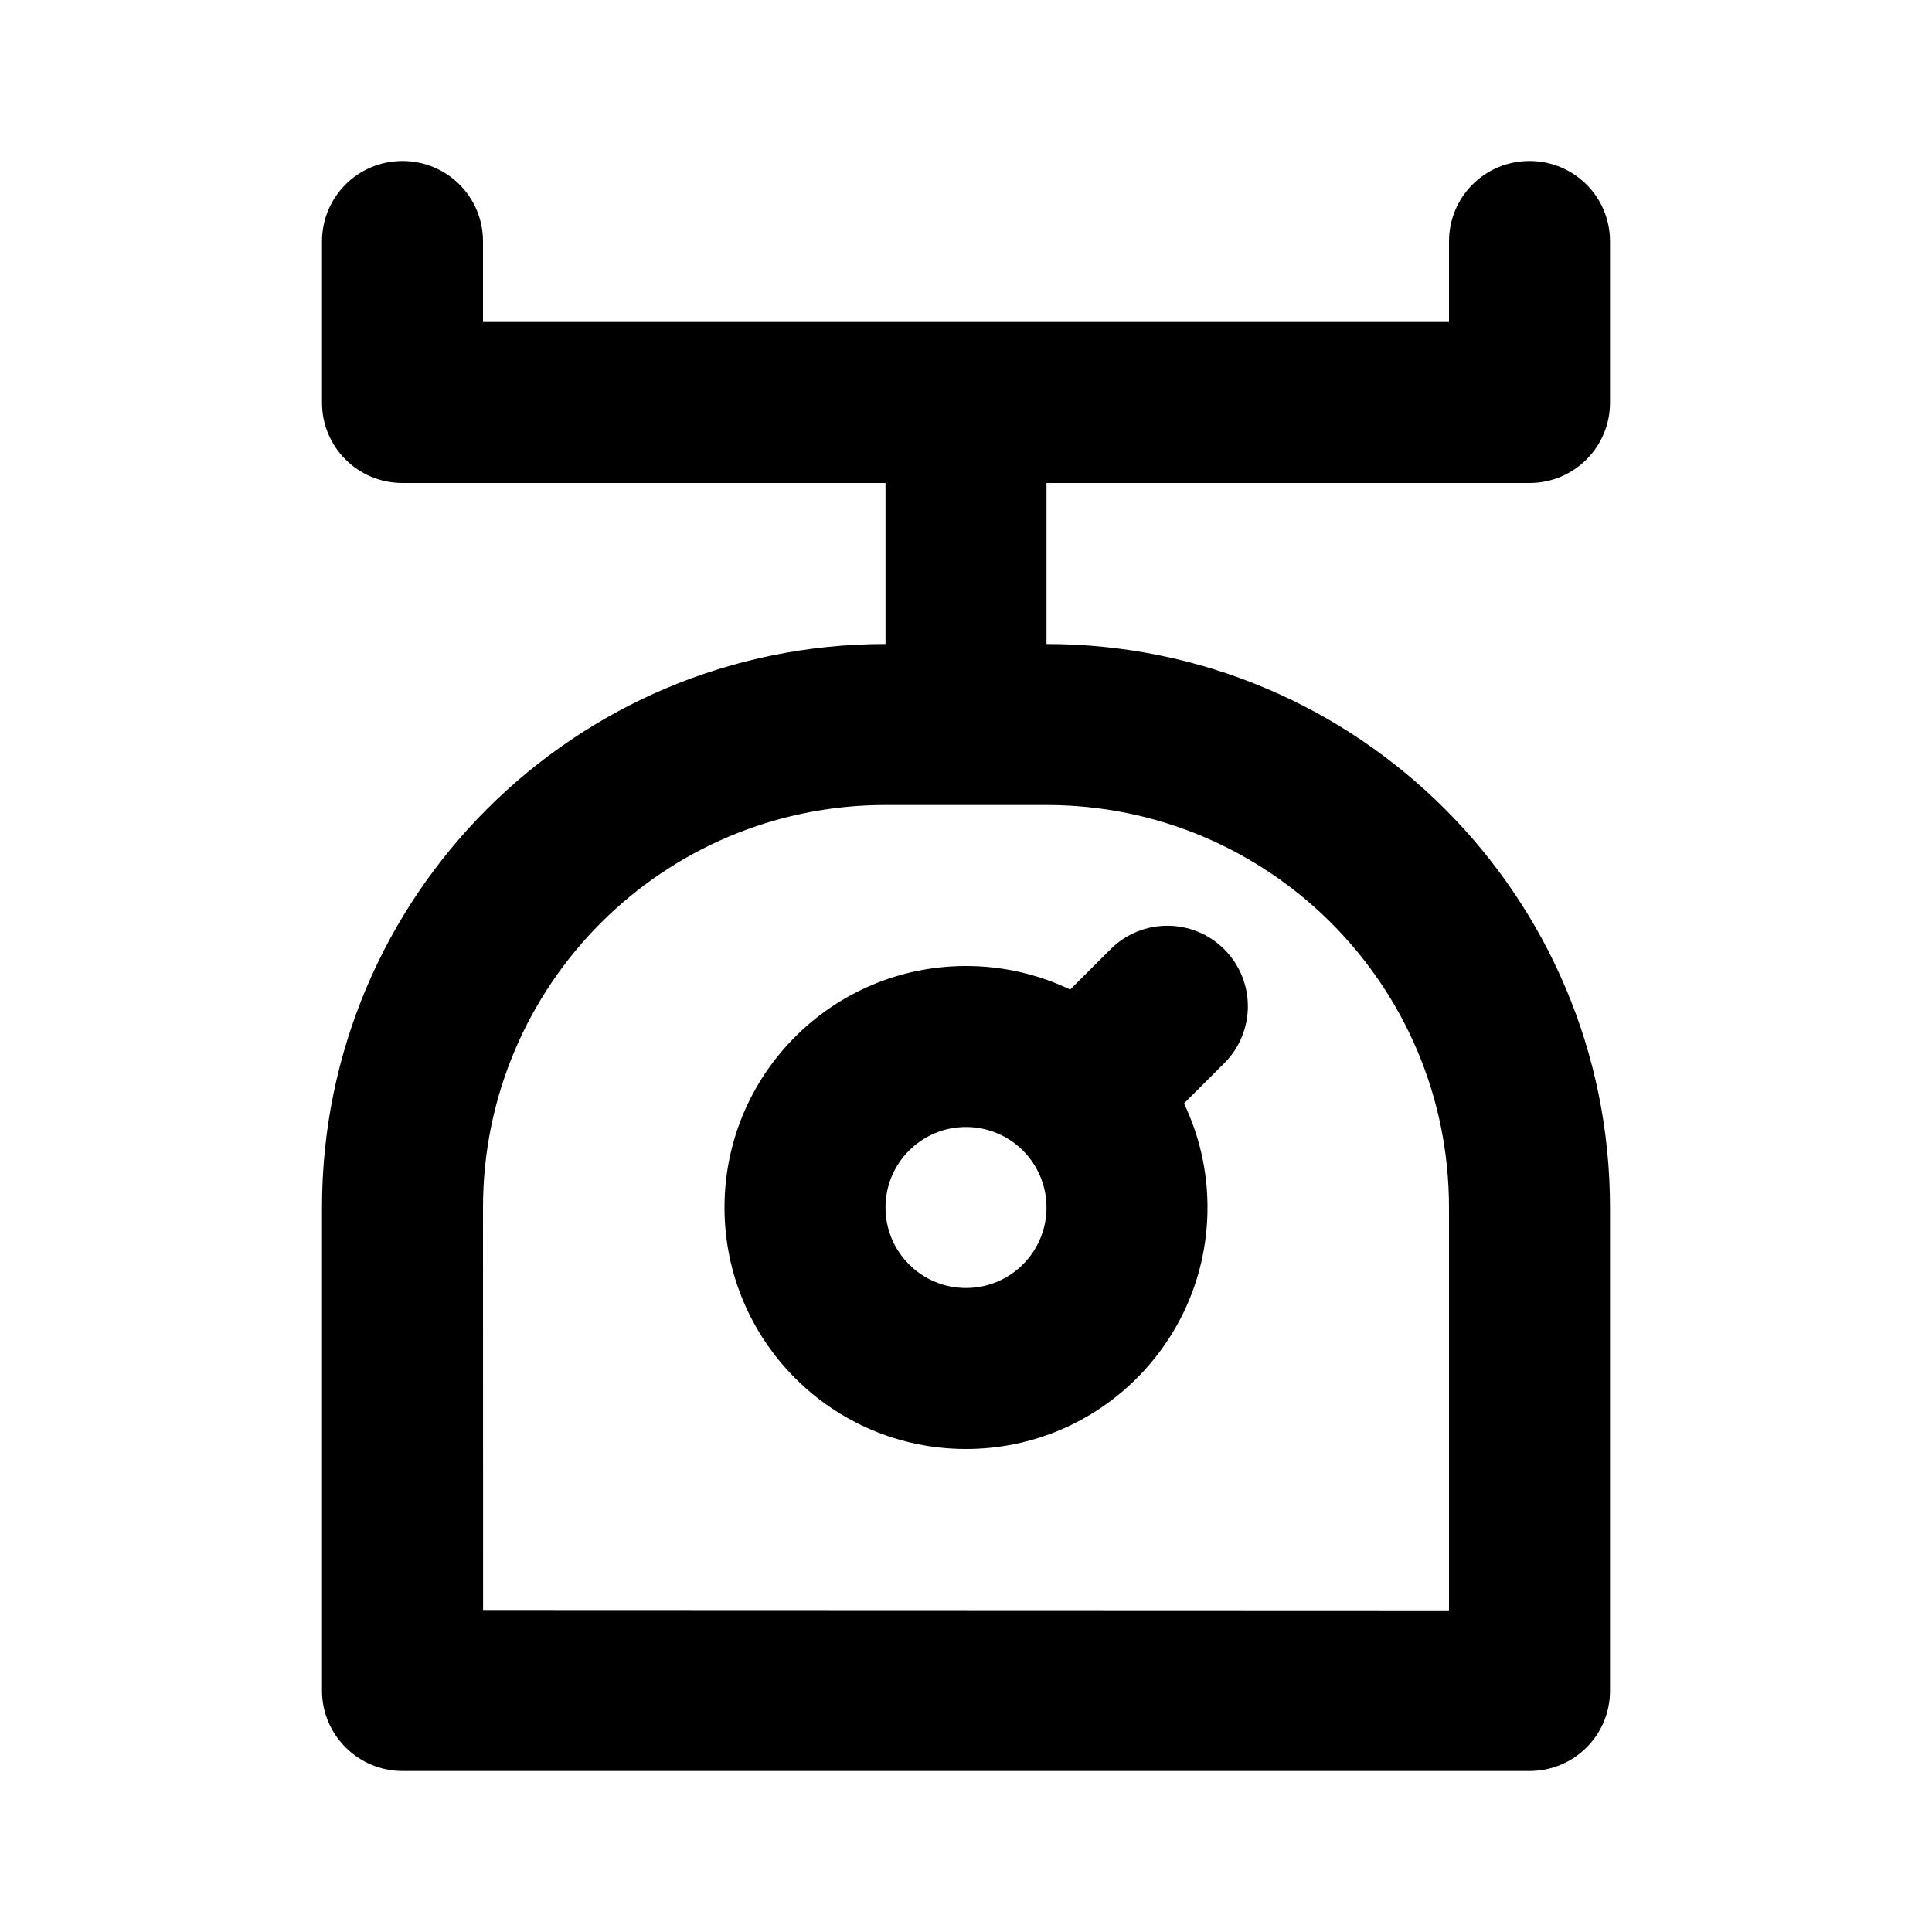 <?xml version="1.0" encoding="UTF-8"?>
<svg width="48px" height="48px" viewBox="0 0 48 48" version="1.1" xmlns="http://www.w3.org/2000/svg" xmlns:xlink="http://www.w3.org/1999/xlink">
    <!-- Generator: Sketch 43.2 (39069) - http://www.bohemiancoding.com/sketch -->
    <title>theicons.co/svg/home-06</title>
    <desc>Created with Sketch.</desc>
    <defs></defs>
    <g id="The-Icons" stroke="none" stroke-width="1" fill="none" fill-rule="evenodd">
        <path d="M27.59,23.585 C28.372,22.804 29.638,22.805 30.418,23.587 C31.199,24.369 31.198,25.635 30.416,26.415 L29.416,27.414 C29.79,28.197 30,29.074 30,30 C30,33.314 27.314,36 24,36 C20.686,36 18,33.314 18,30 C18,26.686 20.686,24 24,24 C24.927,24 25.804,24.21 26.588,24.585 L27.59,23.585 Z M36,8 L36,5.998 C36,4.895 36.888,4 38,4 C39.105,4 40,4.887 40,5.998 L40,10.002 C40,11.105 39.112,12 38,12 L26,12 L26,16 C33.732,16 40,22.267 40,30 L40,42.009 C40,43.108 39.111,44 37.998,44 L10.002,44 C8.896,44 8,43.1 8,42.009 L8,30 C8,22.268 14.265,16 22,16 L22,12 L10,12 C8.895,12 8,11.113 8,10.002 L8,5.998 C8,4.895 8.888,4 10,4 C11.105,4 12,4.887 12,5.998 L12,8 L36,8 Z M12,30 L12.002,40 L36,40.009 L36,30 C36,24.476 31.524,20 26,20 L22,20 C16.475,20 12,24.476 12,30 Z M24,32 C25.105,32 26,31.105 26,30 C26,28.895 25.105,28 24,28 C22.895,28 22,28.895 22,30 C22,31.105 22.895,32 24,32 Z" id="Combined-Shape" fill="#000000"></path>
    </g>
</svg>